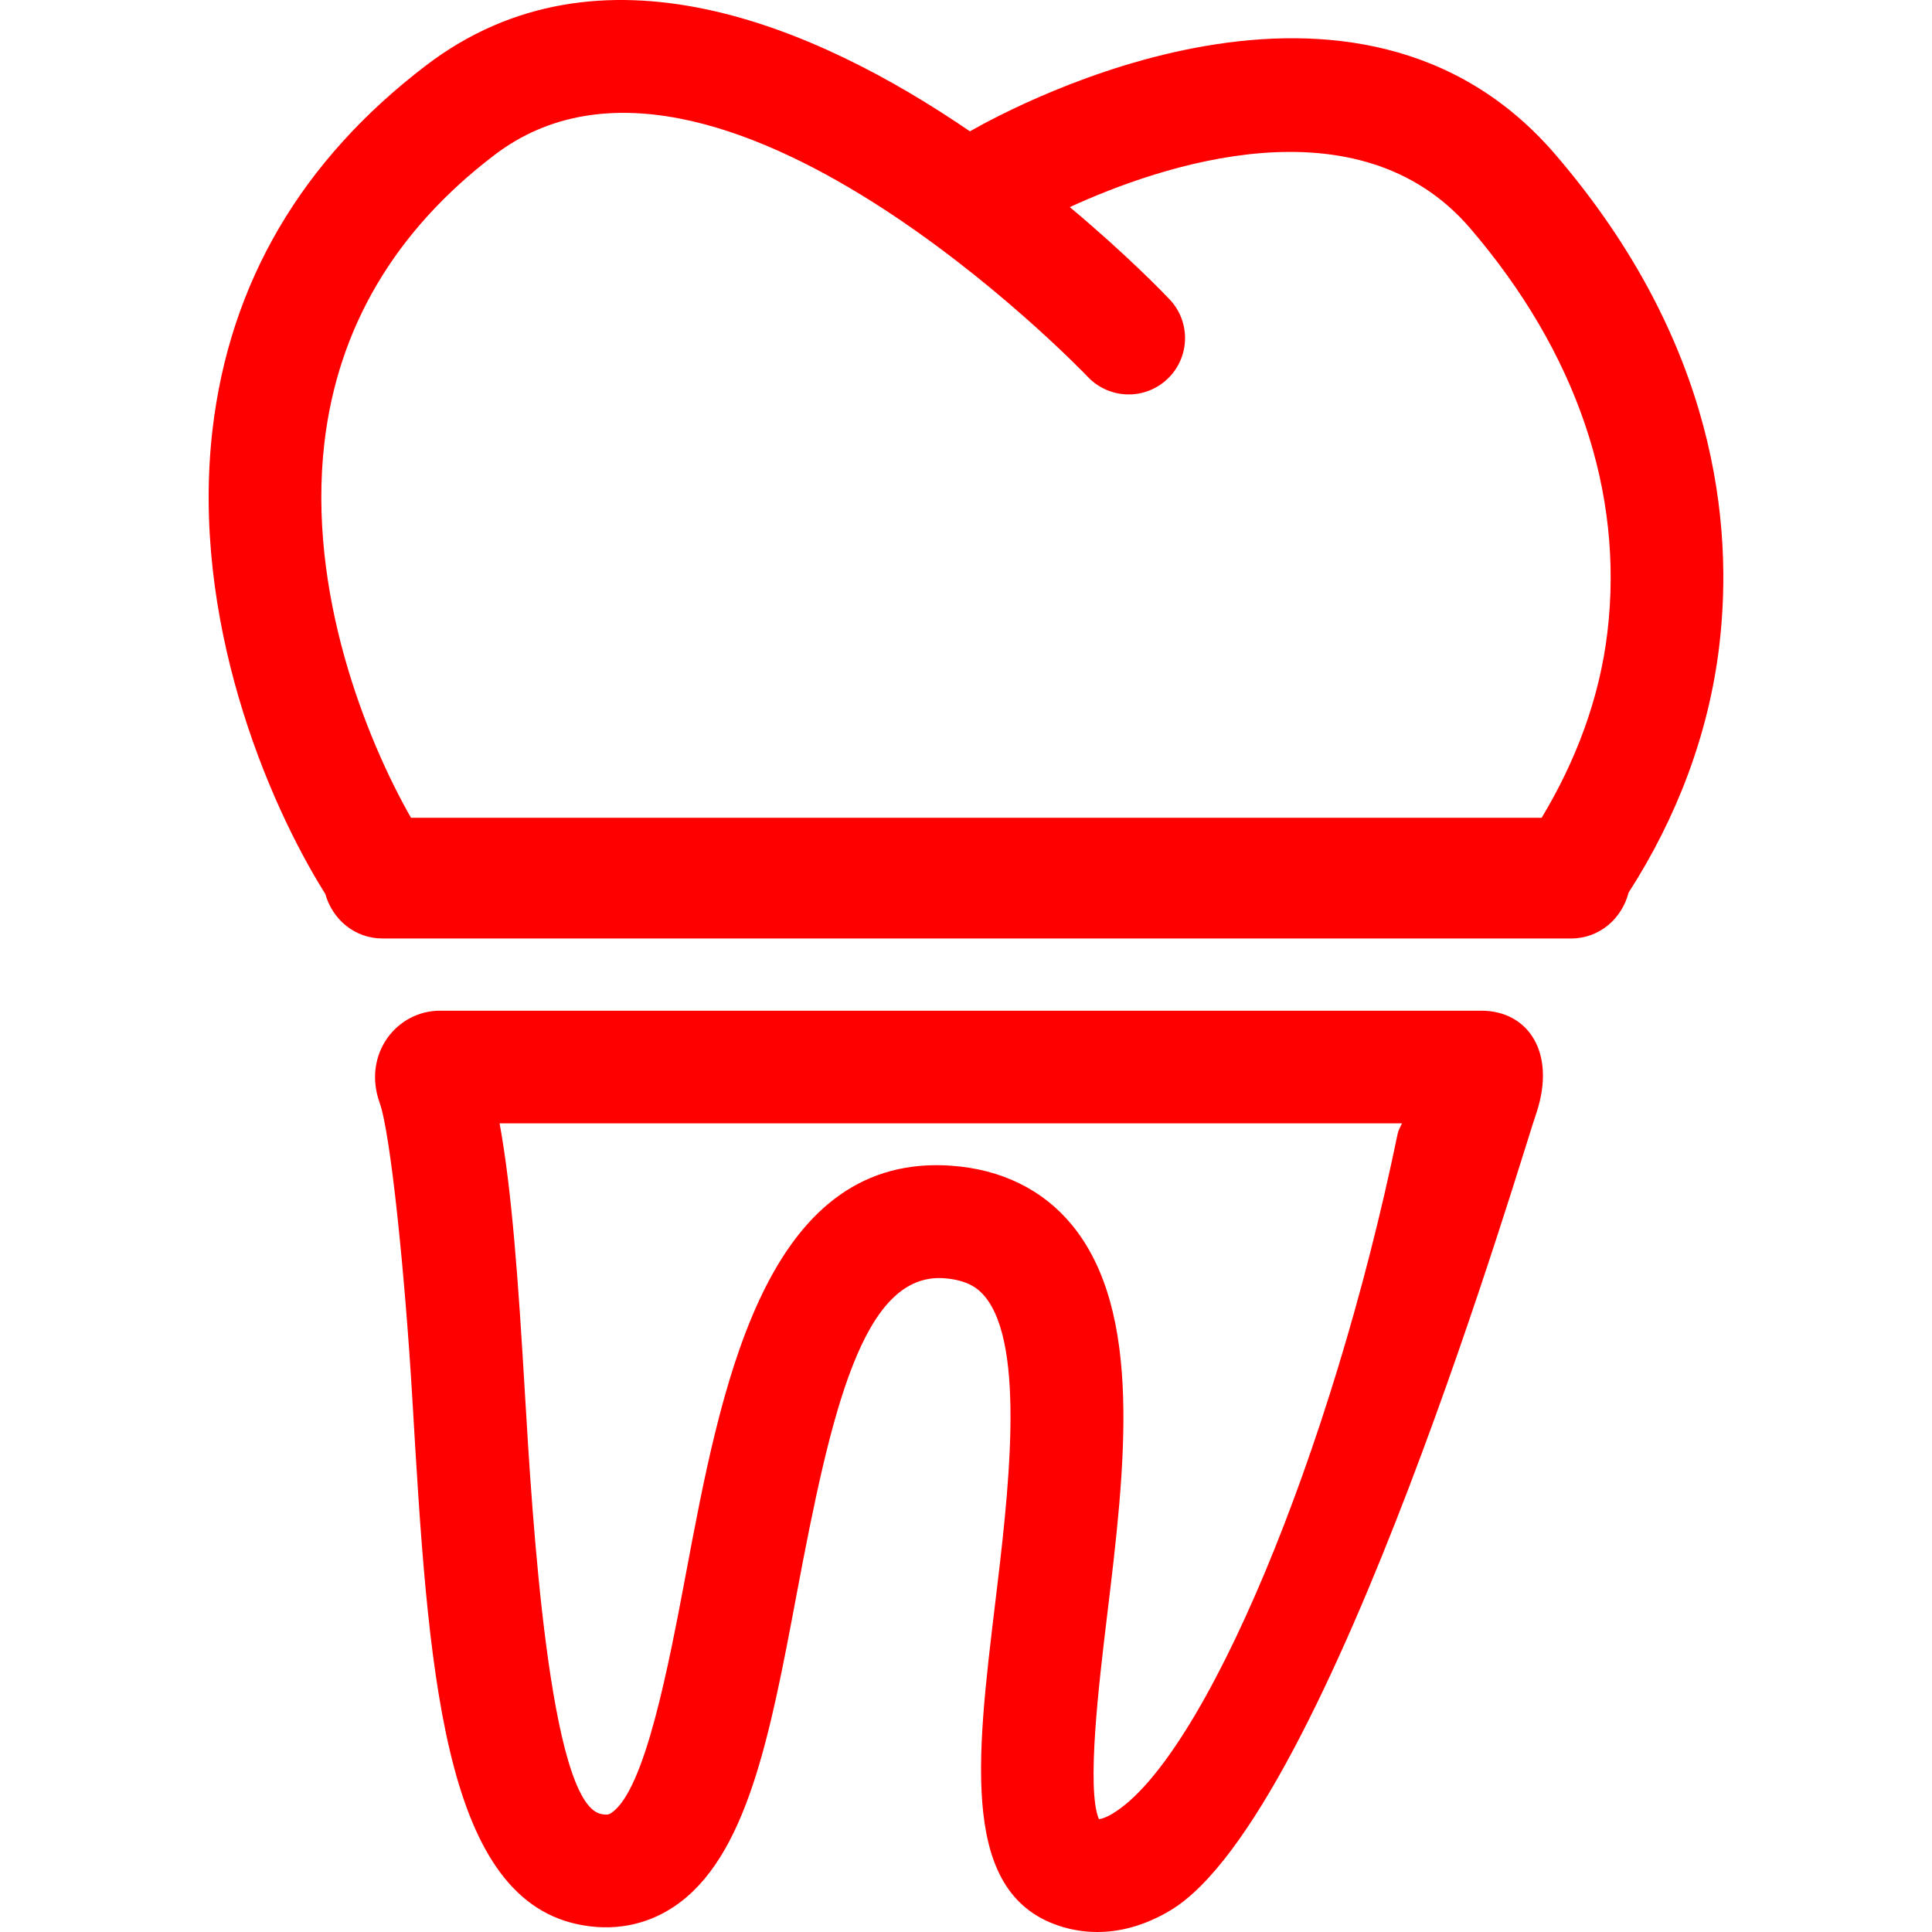 <?xml version="1.0" encoding="iso-8859-1"?>
<!-- Generator: Adobe Illustrator 16.0.0, SVG Export Plug-In . SVG Version: 6.00 Build 0)  -->
<!DOCTYPE svg PUBLIC "-//W3C//DTD SVG 1.1//EN" "http://www.w3.org/Graphics/SVG/1.1/DTD/svg11.dtd">
<svg fill="#ff0000" version="1.1" id="Capa_1" xmlns="http://www.w3.org/2000/svg" xmlns:xlink="http://www.w3.org/1999/xlink" x="0px" y="0px"
	 width="380.725px" height="380.725px" viewBox="0 0 380.725 380.725" style="enable-background:new 0 0 380.725 380.725;"
	 xml:space="preserve">
<g>
	<g>
		<path d="M306.579,30.532C267.39-15.2,200.605,20.481,191.136,25.878C160.73,5.092,118.206-13.213,83.978,12.877
			C59.38,31.618,45.229,55.791,41.871,84.739c-4.299,37.145,10.712,73.087,22.238,91.433c1.394,5.007,5.798,8.766,11.258,8.766
			h234.245c5.553,0,10.003-3.892,11.316-9.028c9.469-14.709,15.812-31.254,17.881-48.676
			C341.621,103.572,338.333,67.572,306.579,30.532z M63.923,87.294c2.649-22.726,13.896-41.815,33.52-56.751
			C140.723-2.448,213.63,73.48,214.362,74.258c4.229,4.462,11.258,4.636,15.696,0.424c4.45-4.212,4.647-11.229,0.431-15.68
			c-0.988-1.045-8.343-8.72-19.671-18.189c17.753-8.15,56.757-21.646,78.914,4.188c20.972,24.469,30.325,52.011,27.024,79.629
			c-1.545,12.99-6.204,25.317-12.954,36.523H80.991C72.219,145.76,60.519,116.672,63.923,87.294z"/>
		<path d="M291.917,199.171c-49.531,0-197.994,0-205.221,0c-8.552,0-15.256,8.563-11.909,18.067
			c2.184,5.926,5.03,34.008,6.483,58.615c3.09,52.4,5.763,97.667,32.567,103.349c6.82,1.452,13.396,0.256,18.95-3.45
			c14.419-9.621,18.962-33.729,24.213-61.648c6.762-35.938,12.99-63.287,28.977-62.219c4.834,0.349,6.867,2.115,8.109,3.613
			c8.134,9.842,4.602,39.132,2.022,60.498c-3.741,31.022-6.983,57.826,13.442,63.775c1.848,0.535,4.102,0.953,6.692,0.953
			c4.113,0,9.051-1.046,14.466-4.299c31.358-18.893,69.723-150.695,72.128-157.306C306.661,207.327,301.084,199.171,291.917,199.171
			z M275.418,223.454c-12.989,63.031-38.179,123.111-56.165,133.94c-0.789,0.477-1.824,0.998-2.695,1.092
			c-2.51-5.855,0.035-26.979,1.58-39.852c3.579-29.547,7.238-60.104-6.947-77.3c-5.693-6.901-13.885-10.909-23.645-11.606
			c-0.999-0.082-1.975-0.117-2.939-0.117c-34.31,0-42.664,44.453-49.414,80.379c-3.416,18.066-8.063,42.838-14.721,47.264
			c-0.349,0.232-0.709,0.512-2.045,0.21c-10.213-2.173-13.559-58.756-14.988-82.923c-1.313-22.25-2.556-39.782-4.984-53.167h177.824
			C275.964,222.071,275.569,222.699,275.418,223.454z"/>
	</g>
</g>
<g>
</g>
<g>
</g>
<g>
</g>
<g>
</g>
<g>
</g>
<g>
</g>
<g>
</g>
<g>
</g>
<g>
</g>
<g>
</g>
<g>
</g>
<g>
</g>
<g>
</g>
<g>
</g>
<g>
</g>
</svg>
